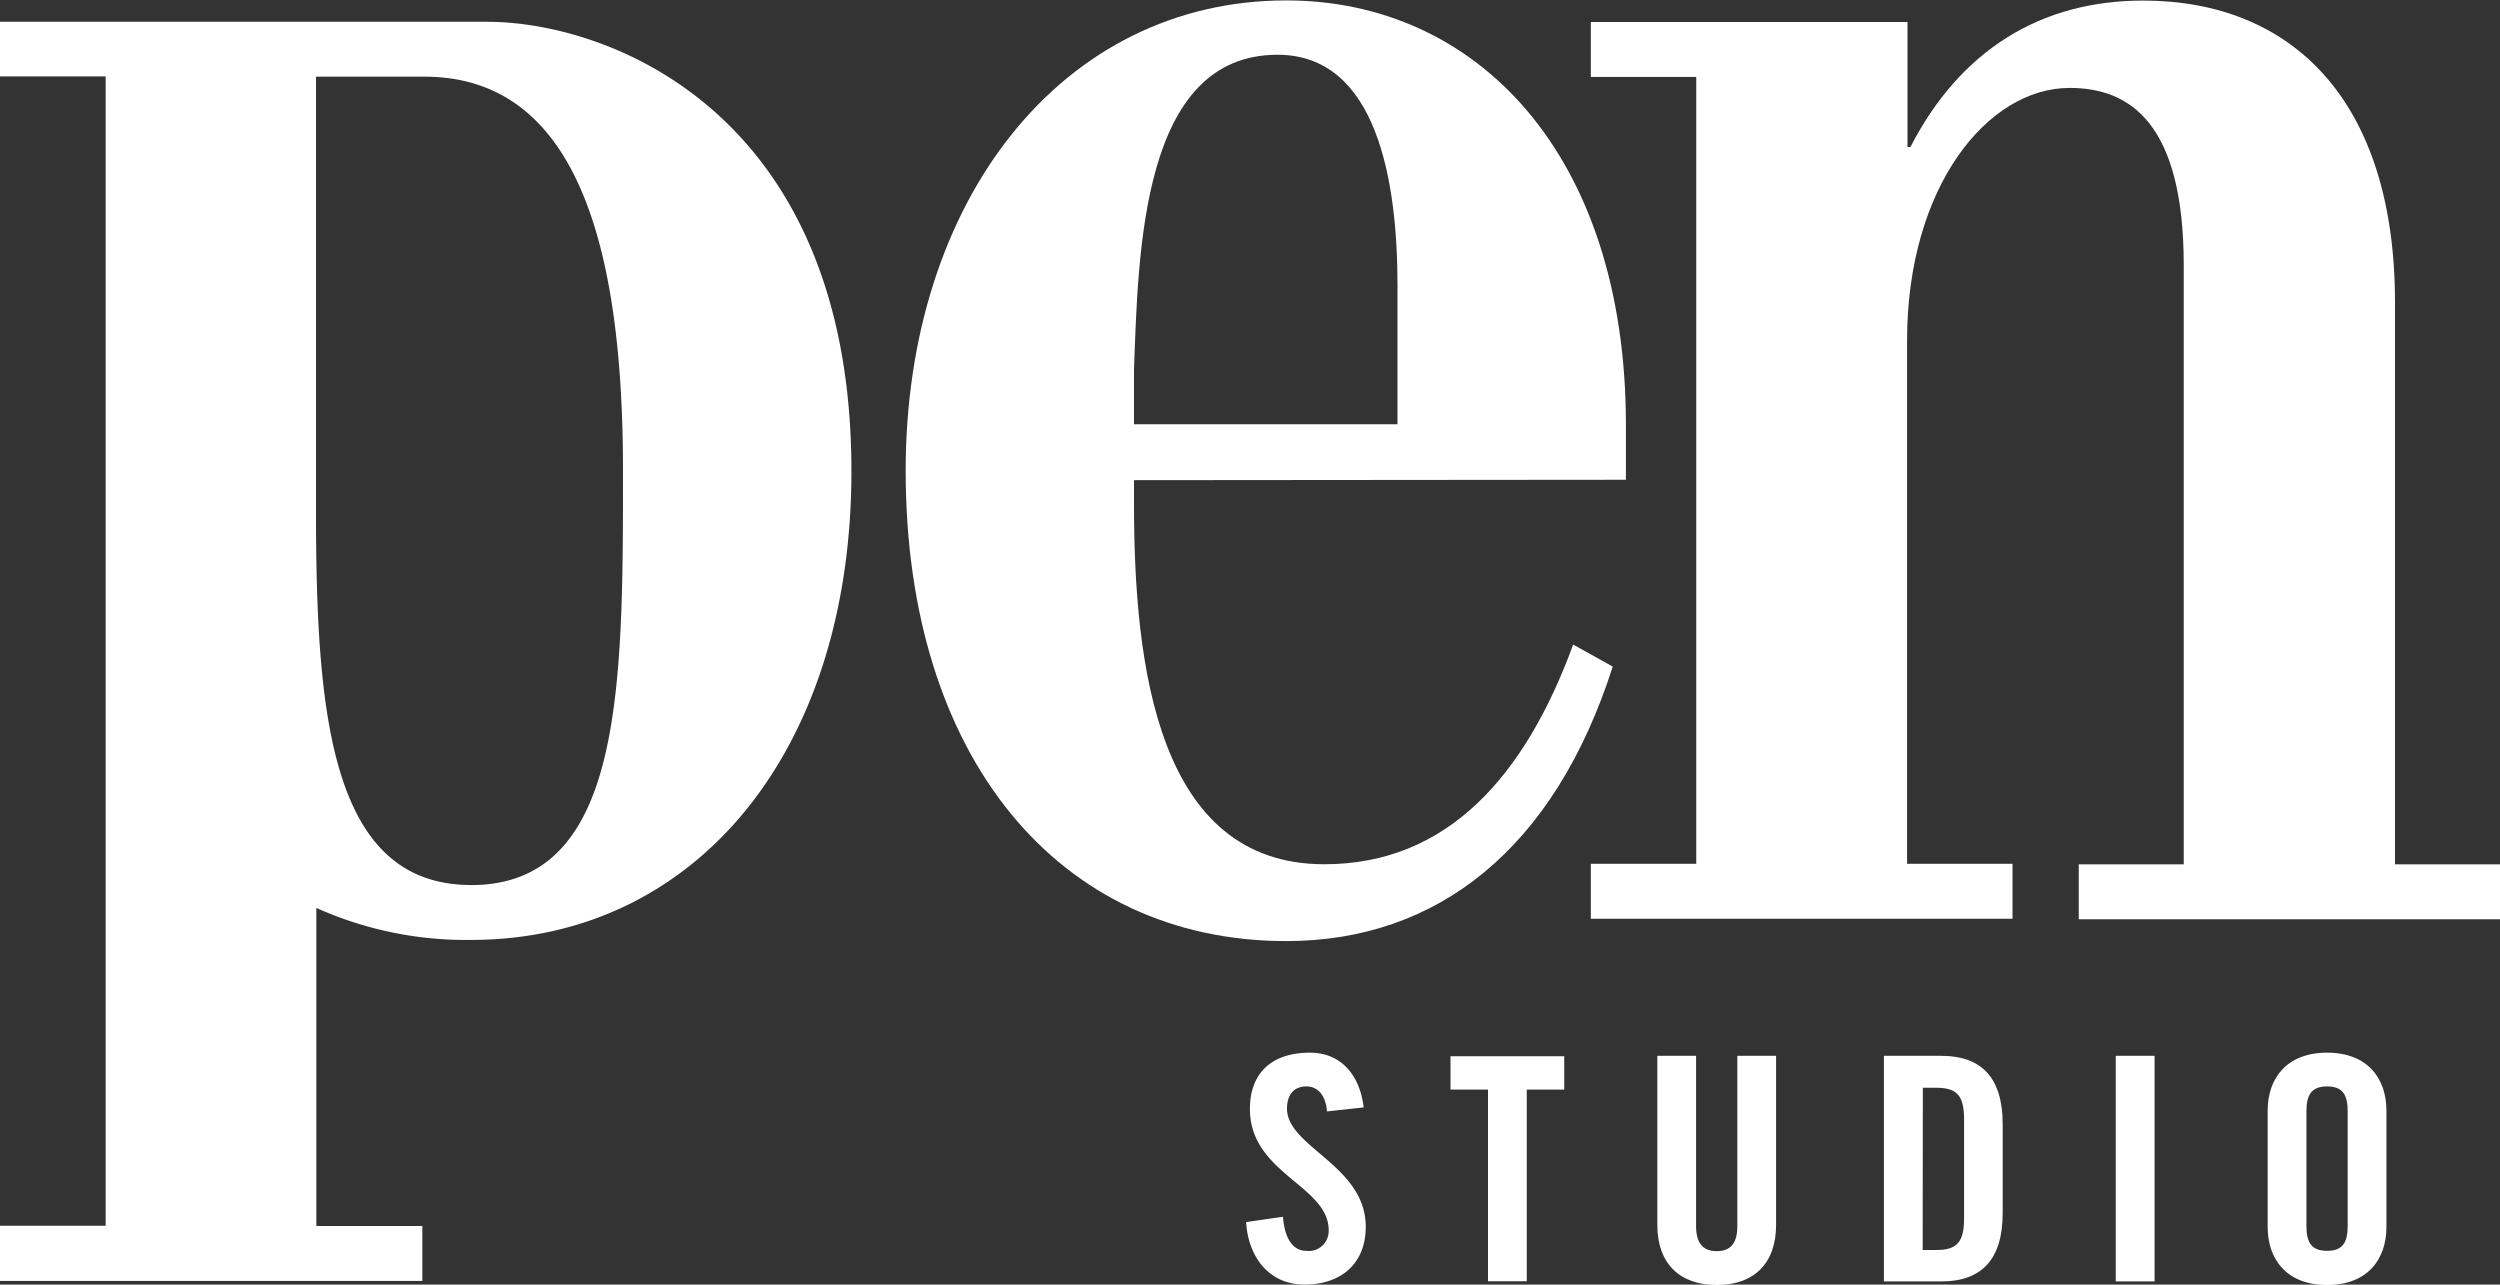 <svg id="レイヤー_2" data-name="レイヤー 2" xmlns="http://www.w3.org/2000/svg" viewBox="0 0 300 154.15"><rect x="0" y="0" width="300" height="154.15" fill="#333333" stroke="none"/><defs><style>.cls-1{fill:#fff;}</style></defs><path class="cls-1" d="M525.76,466.57V460h0c0-32.5-17.92-50.95-40.76-50.95-26.88,0-45.67,23.94-45.67,56.44,0,34.48,18.44,56.44,45.67,56.44,18.09,0,32.15-11,39.18-32.94l-4.75-2.64c-5.79,15.81-15.1,26.36-29.86,26.36-20,0-22.84-23.72-22.84-43.27v-2.82Zm-41.81-51c11.94,0,14.4,15.15,14.4,27.67v16.67H466.73v-6.57c.52-14.05.87-37.77,17.22-37.77" transform="translate(-330.65 -409)"/><path class="cls-1" d="M521.55,512.66H534.2V418.23H521.55v-6.59l38,0v15h.35c6-11.64,15.64-17.57,27.93-17.57,17.75,0,30.22,11.86,30.22,36.23v67.42h12.65v6.59h-50.6v-6.59H592.7V440.85c0-17.13-6.5-21.3-13.7-21.3-9.84,0-19.5,11.86-19.5,30.31v62.8h12.65v6.59h-50.6Z" transform="translate(-330.65 -409)"/><path class="cls-1" d="M389.22,411.61H330.65v6.56h12.68V556.09H330.65v6.62h50.68v-6.59H368.61l0-38.17a43.78,43.78,0,0,0,18.56,3.84c26.88,0,45.65-22.53,45.65-56.25,0-43.27-29.37-53.92-43.64-53.92m-2,103.58c-16.63,0-18.48-20-18.61-43v-54h13c18.47,0,23.84,20.7,23.84,47.28,0,26.19,0,49.73-18.25,49.73" transform="translate(-330.65 -409)"/><path class="cls-1" d="M489.89,542.37c-.19-2.32-1.42-3-2.47-3-1.5,0-2.33,1-2.33,2.67,0,4.61,9.45,6.82,9.45,14.17,0,4.46-3,6.94-7.35,6.94s-6.78-3.45-7-7.5l4.42-.64c.19,2.74,1.28,4.09,2.78,4.09a2.39,2.39,0,0,0,2.7-2.48c0-5.36-9.45-6.78-9.45-14.55,0-4.31,2.62-6.75,7.2-6.75,3.78,0,6,2.74,6.45,6.57Z" transform="translate(-330.65 -409)"/><path class="cls-1" d="M509.21,539.75h-4.5v-4h13.65v4h-4.5v23h-4.65Z" transform="translate(-330.65 -409)"/><path class="cls-1" d="M529.53,535.7h4.65v20.44c0,2,.79,3,2.48,3s2.47-1,2.47-3V535.7h4.65V556c0,4.65-2.7,7.2-7.12,7.2s-7.13-2.55-7.13-7.2Z" transform="translate(-330.65 -409)"/><path class="cls-1" d="M556.72,535.7h6.9c4.8,0,7.35,2.62,7.35,8.18V554.6c0,5.55-2.55,8.17-7.35,8.17h-6.9ZM561.37,559H563c2.48,0,3.34-.94,3.34-3.79V543.31c0-2.85-.86-3.78-3.34-3.78h-1.61Z" transform="translate(-330.65 -409)"/><path class="cls-1" d="M584.54,562.77V535.7h4.66v27.07Z" transform="translate(-330.65 -409)"/><path class="cls-1" d="M602.77,542.26c0-3.82,2.25-6.94,7.13-6.94s7.12,3.12,7.12,6.94v14c0,3.83-2.25,6.94-7.12,6.94s-7.13-3.11-7.13-6.94Zm4.65,13.84c0,2,.6,3,2.48,3s2.47-1,2.47-3V542.37c0-2-.6-3-2.47-3s-2.48,1-2.48,3Z" transform="translate(-330.65 -409)"/></svg>